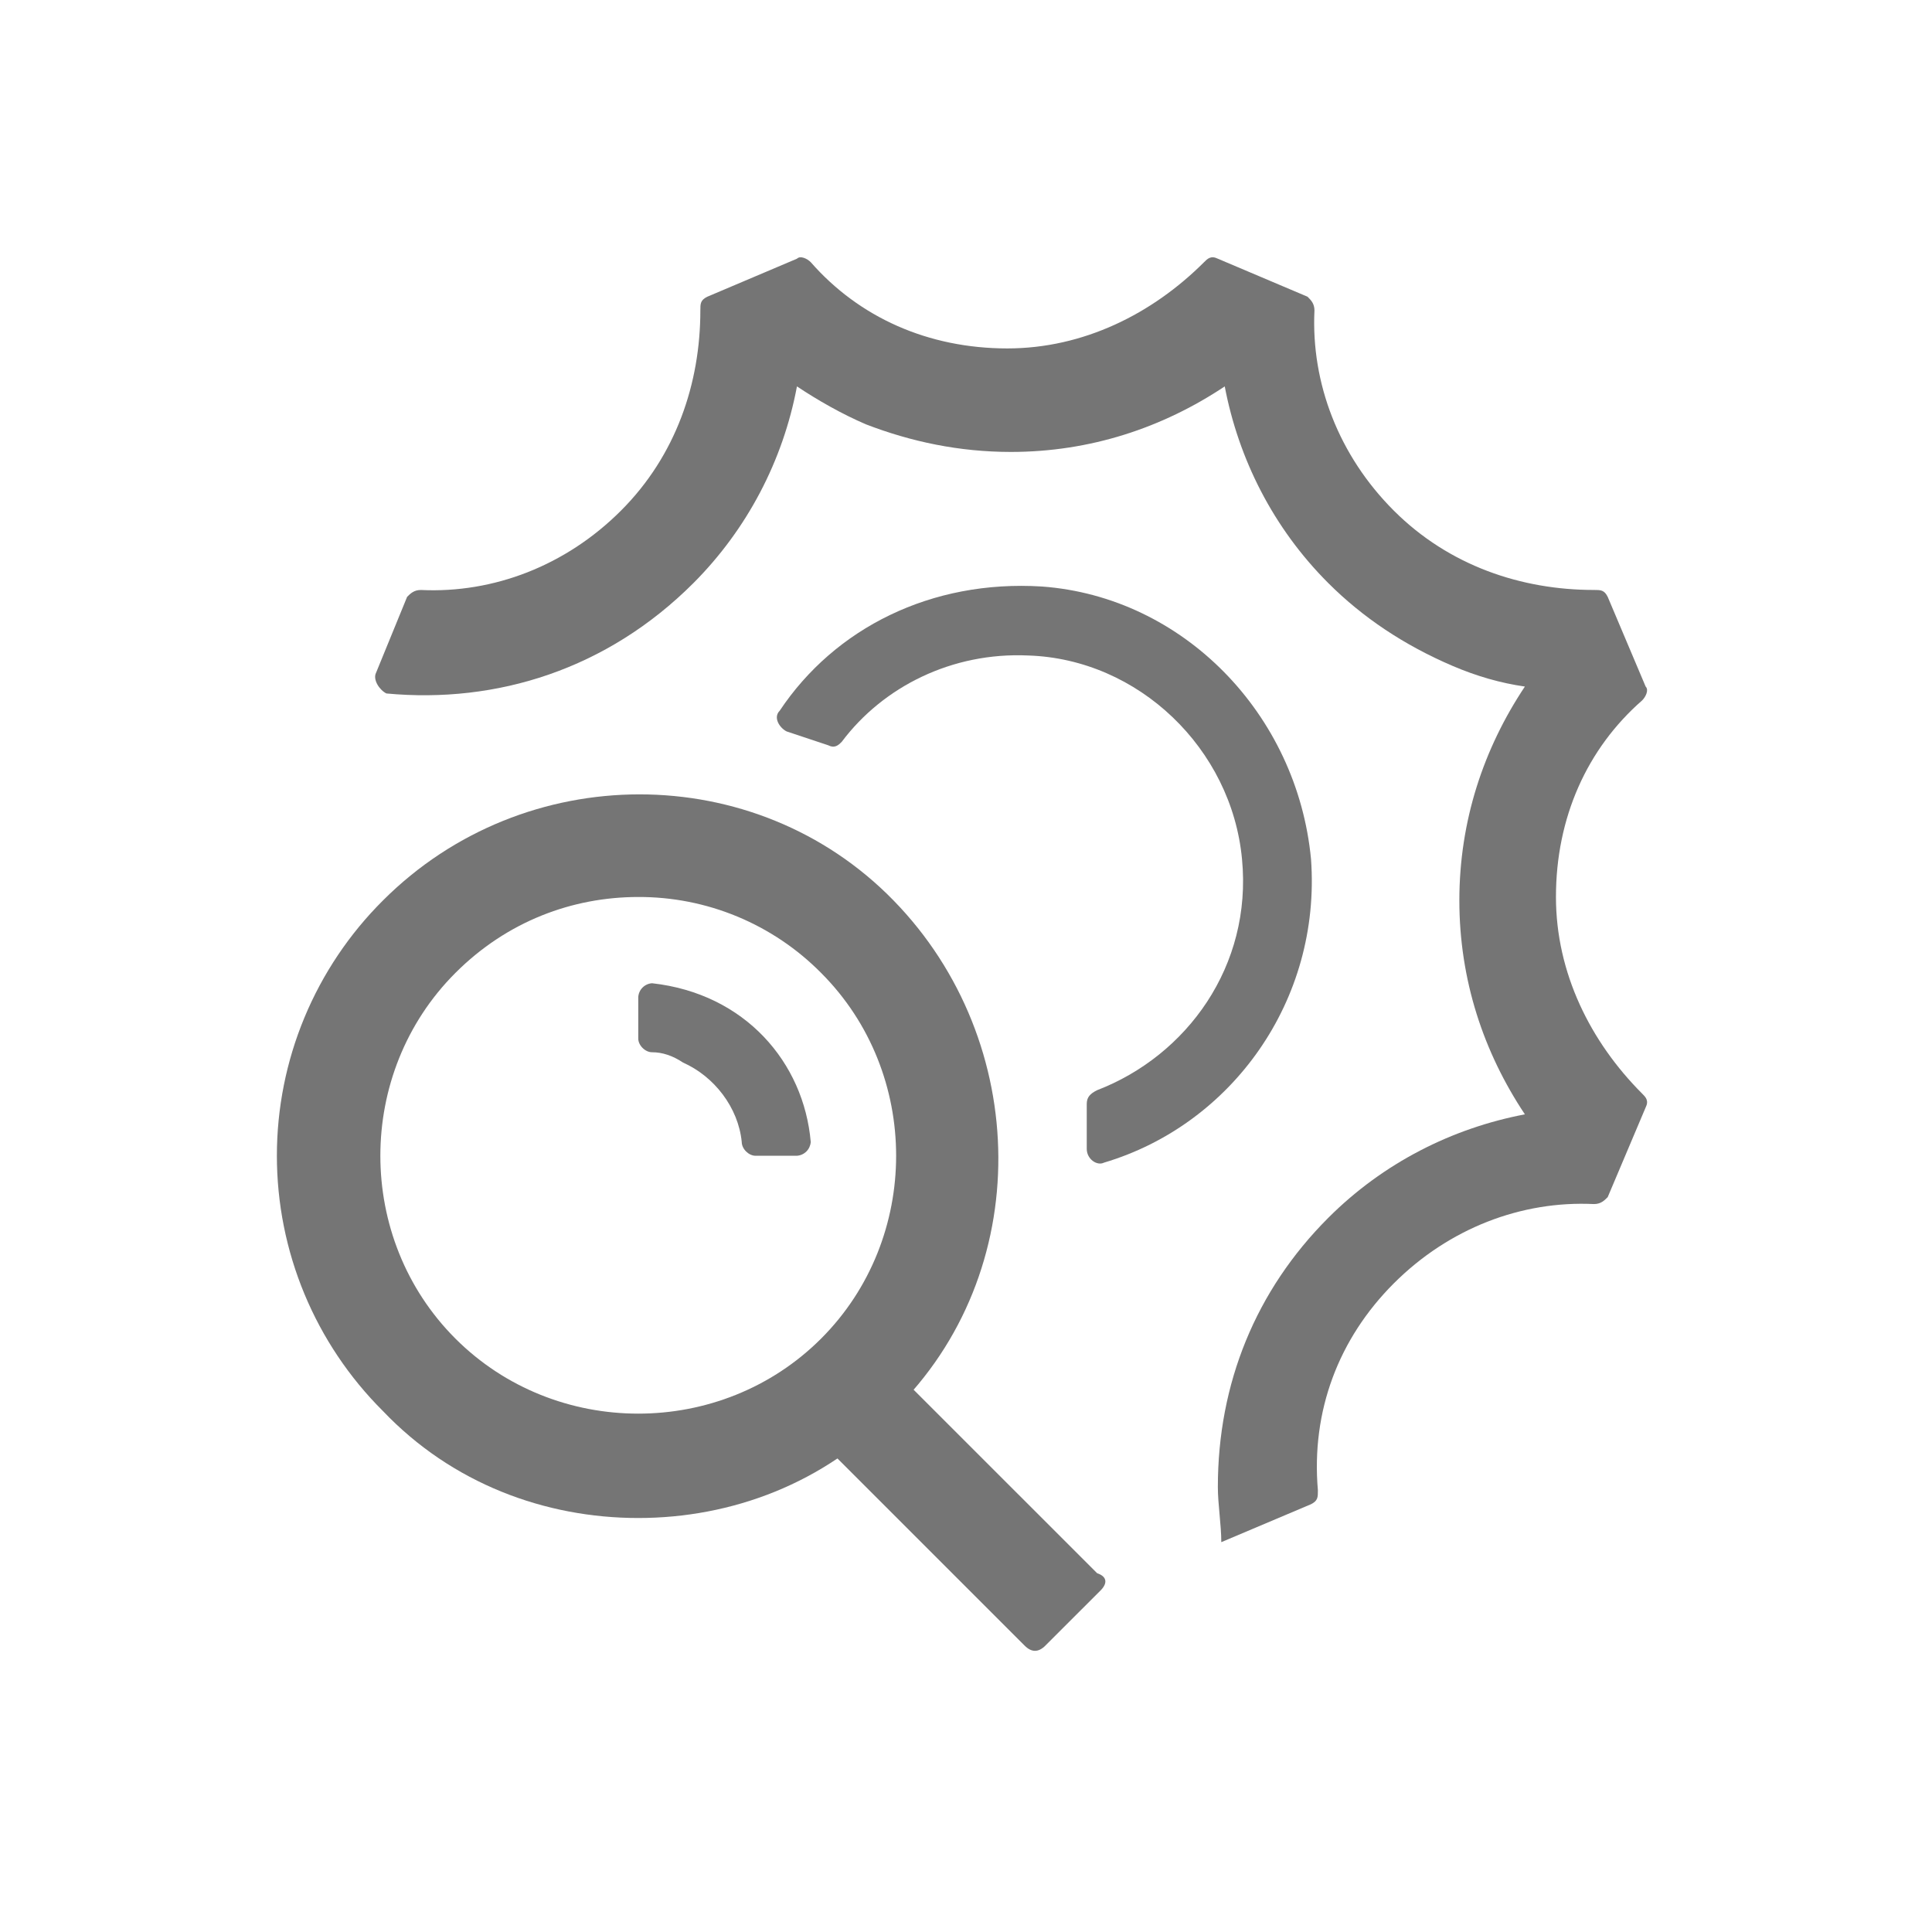 <svg width="64" height="64" viewBox="0 0 64 64" fill="none" xmlns="http://www.w3.org/2000/svg">
<path d="M21.6 32.571C21.481 32.579 21.369 32.63 21.285 32.714C21.201 32.798 21.151 32.91 21.143 33.029V34.4C21.143 34.629 21.371 34.857 21.6 34.857C21.943 34.857 22.286 34.971 22.628 35.2C23.658 35.657 24.458 36.686 24.571 37.829C24.571 38.057 24.8 38.286 25.028 38.286H26.4C26.518 38.278 26.63 38.227 26.714 38.143C26.798 38.059 26.848 37.947 26.857 37.829C26.628 35.2 24.686 32.914 21.6 32.571Z" fill="#757575"/>
<path d="M21.143 50.286C18.057 50.286 14.971 49.143 12.686 46.743C11.572 45.634 10.688 44.316 10.085 42.865C9.482 41.414 9.172 39.858 9.172 38.286C9.172 36.714 9.482 35.158 10.085 33.707C10.688 32.256 11.572 30.938 12.686 29.829C17.371 25.143 25.029 25.143 29.6 29.829C34.171 34.514 34.286 42.171 29.6 46.743C27.314 49.143 24.228 50.286 21.143 50.286ZM21.143 29.714C18.971 29.714 16.8 30.514 15.086 32.229C11.771 35.543 11.771 41.029 15.086 44.343C18.4 47.657 23.886 47.657 27.2 44.343C30.514 41.029 30.514 35.543 27.2 32.229C26.408 31.428 25.465 30.794 24.425 30.362C23.385 29.93 22.269 29.71 21.143 29.714Z" fill="#757575"/>
<path d="M36.457 52.686L34.628 54.514C34.4 54.743 34.171 54.743 33.943 54.514L26.628 47.2L29.028 44.8L36.343 52.114C36.686 52.229 36.686 52.457 36.457 52.686Z" fill="#757575"/>
<path d="M46.171 42.514C48 40.686 50.4 39.771 52.8 39.886C53.029 39.886 53.143 39.771 53.257 39.657L54.514 36.686C54.629 36.457 54.514 36.343 54.4 36.229C52.686 34.514 51.543 32.229 51.543 29.714C51.543 27.086 52.571 24.8 54.4 23.2C54.514 23.086 54.629 22.857 54.514 22.743L53.257 19.771C53.143 19.543 53.029 19.543 52.8 19.543C50.4 19.543 48 18.743 46.171 16.914C44.343 15.086 43.429 12.686 43.543 10.286C43.543 10.057 43.429 9.943 43.314 9.829L40.343 8.57C40.114 8.456 40 8.57 39.886 8.685C38.171 10.399 35.886 11.542 33.371 11.542C30.743 11.542 28.457 10.513 26.857 8.685C26.743 8.57 26.514 8.456 26.4 8.57L23.429 9.83C23.2 9.944 23.2 10.058 23.2 10.287C23.2 12.687 22.4 15.087 20.571 16.915C18.743 18.744 16.343 19.658 13.943 19.544C13.714 19.544 13.6 19.658 13.486 19.772L12.457 22.287C12.343 22.515 12.571 22.858 12.8 22.972C16.457 23.315 20.114 22.172 22.971 19.315C24.743 17.538 25.938 15.267 26.4 12.8C27.086 13.257 27.886 13.714 28.686 14.057C30.171 14.629 31.771 14.971 33.486 14.971C36.114 14.971 38.514 14.171 40.571 12.8C41.029 15.2 42.171 17.486 44 19.314C45.143 20.457 46.514 21.371 48.114 22.057C48.914 22.4 49.714 22.629 50.514 22.743C49.143 24.8 48.343 27.2 48.343 29.829C48.343 32.457 49.143 34.857 50.514 36.914C48.114 37.371 45.829 38.514 44 40.343C41.6 42.743 40.343 45.829 40.343 49.257C40.343 49.829 40.457 50.514 40.457 51.086L43.429 49.829C43.657 49.714 43.657 49.6 43.657 49.371C43.429 46.743 44.343 44.343 46.171 42.514Z" fill="#757575"/>
<path d="M34.514 19.429C30.857 19.2 27.657 20.8 25.829 23.543C25.6 23.771 25.829 24.114 26.057 24.229L27.429 24.686C27.657 24.8 27.771 24.686 27.886 24.571C29.257 22.743 31.543 21.6 34.057 21.714C37.714 21.829 40.8 24.8 41.143 28.457C41.486 32 39.314 34.971 36.343 36.114C36.114 36.229 36 36.343 36 36.571V38.057C36 38.4 36.343 38.629 36.571 38.514C40.8 37.257 43.771 33.143 43.429 28.457C42.971 23.657 39.2 19.771 34.514 19.429Z" fill="#757575"/>
</svg>
